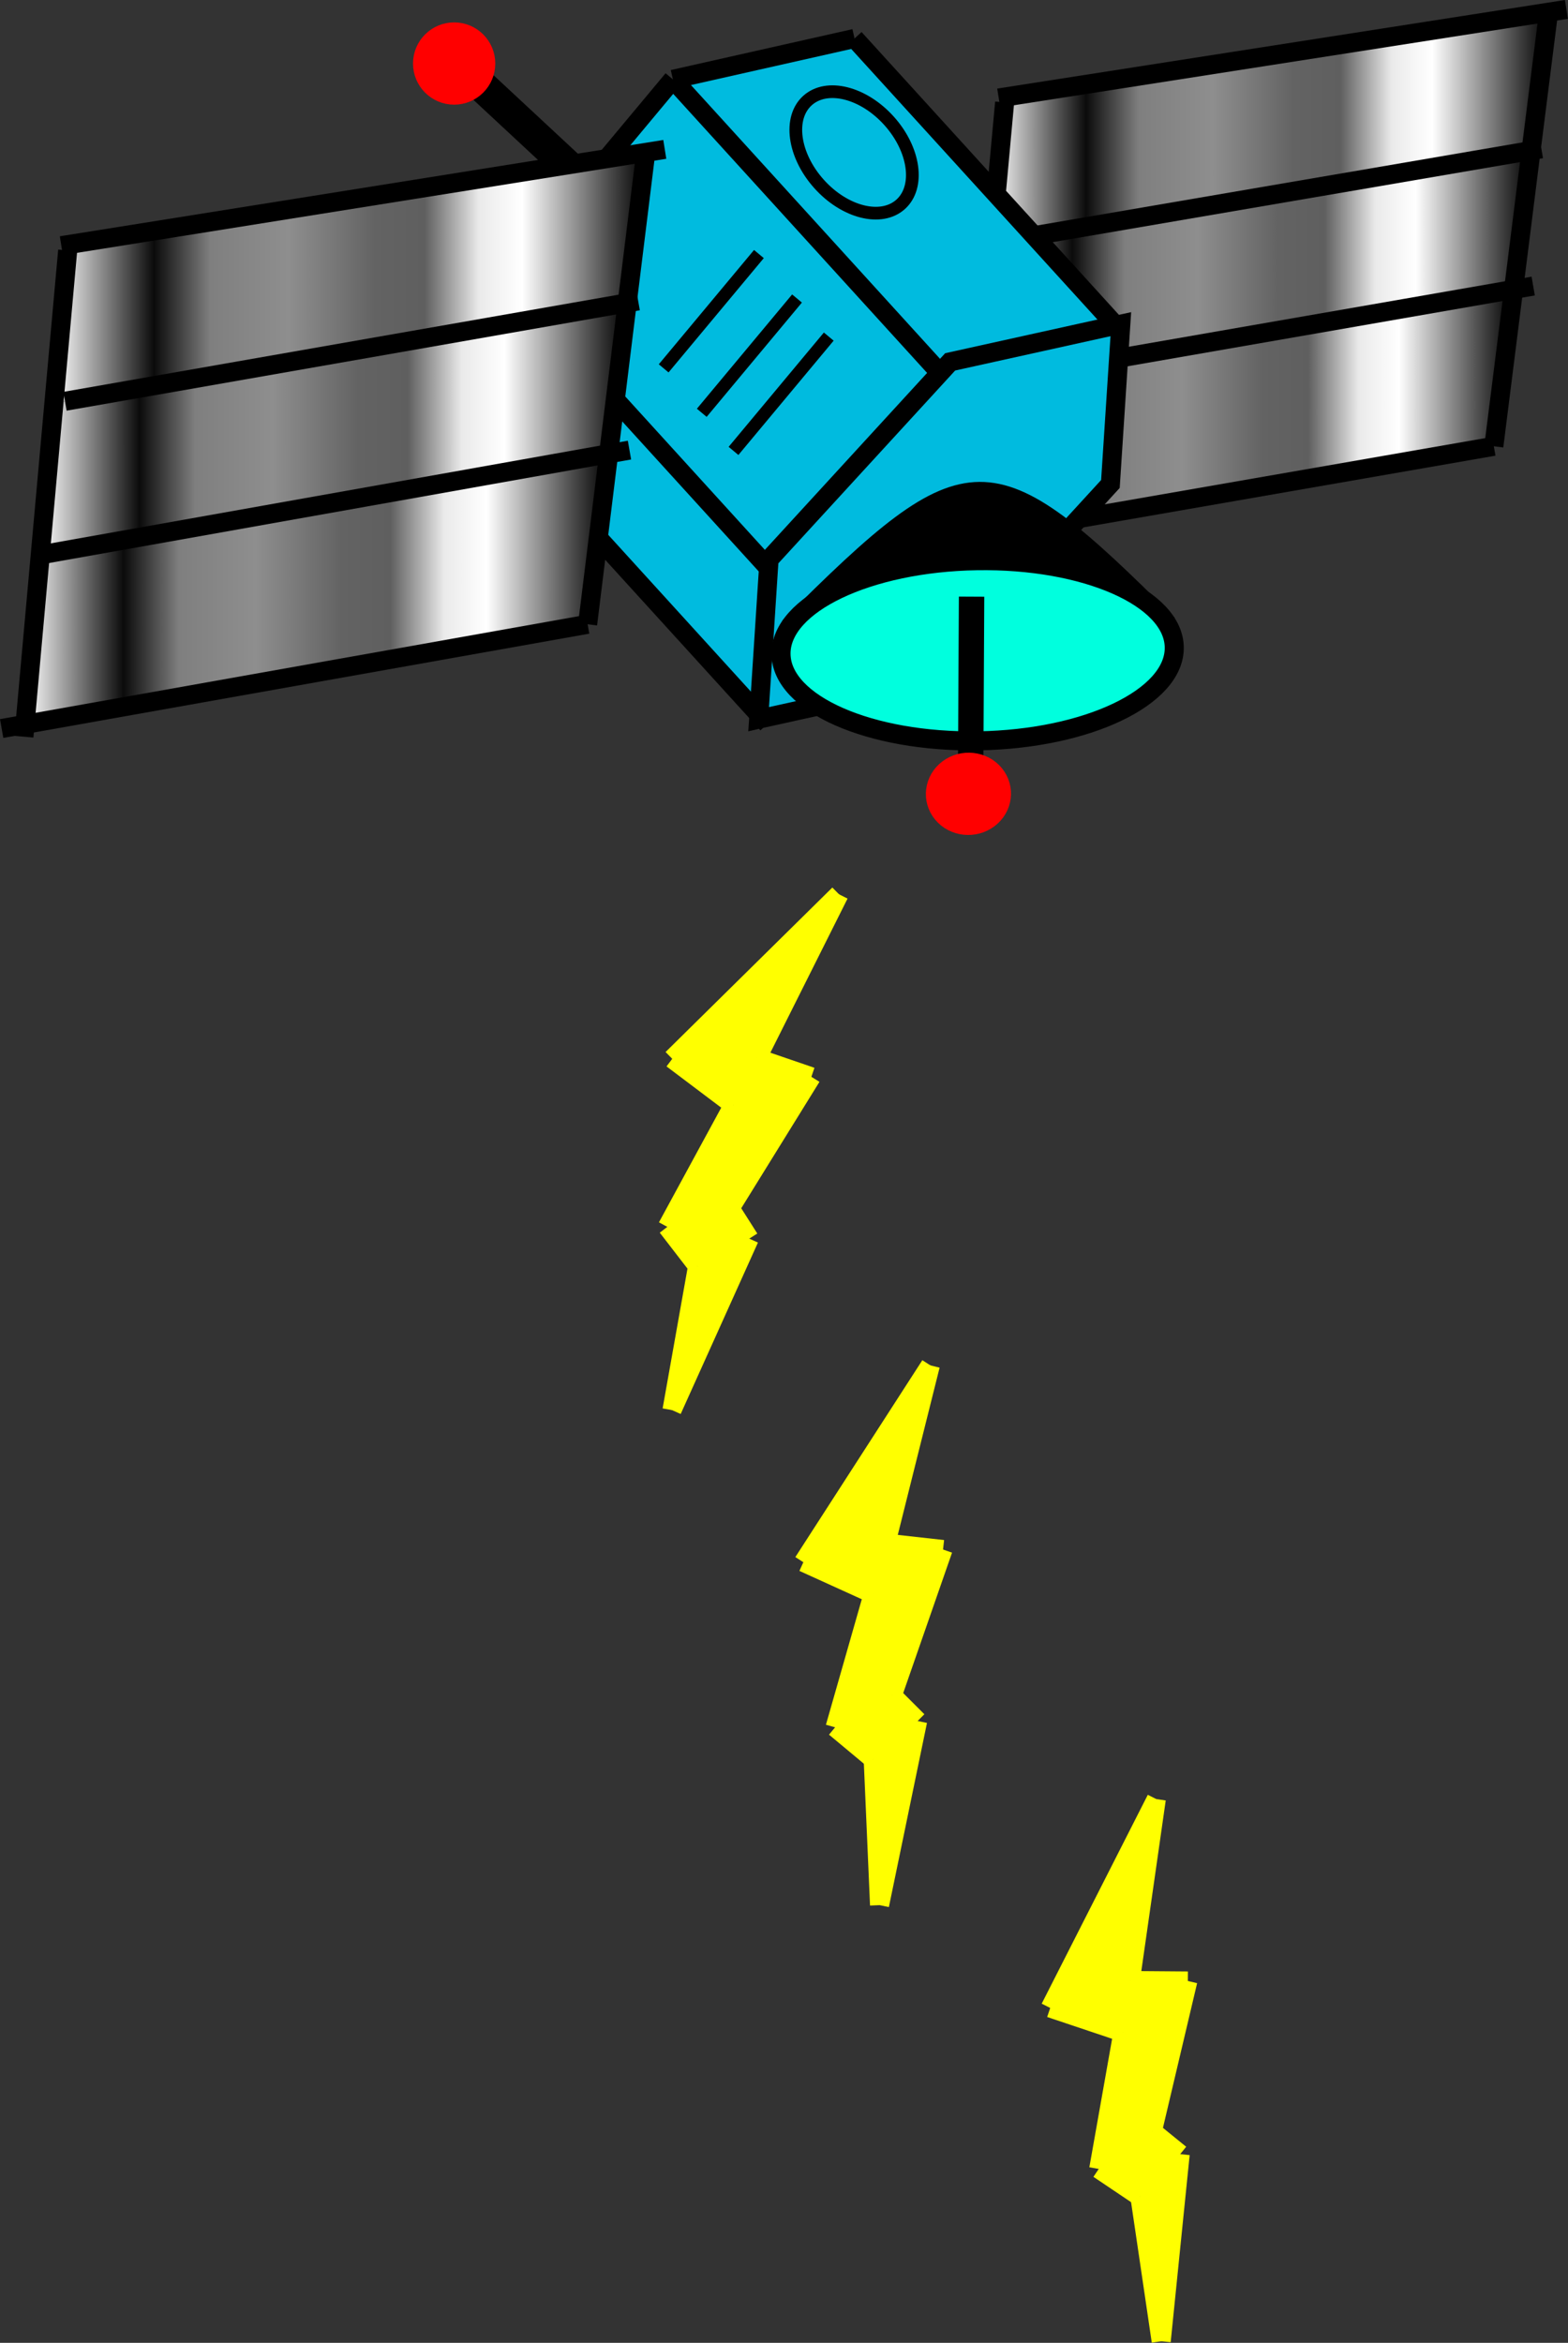 <?xml version="1.0" encoding="utf-8"?>
<!-- Generator: Adobe Illustrator 12.0.0, SVG Export Plug-In . SVG Version: 6.00 Build 51448)  -->
<!DOCTYPE svg PUBLIC "-//W3C//DTD SVG 1.1//EN" "http://www.w3.org/Graphics/SVG/1.1/DTD/svg11.dtd">
<svg  version="1.1" id="Layer_2" xmlns="http://www.w3.org/2000/svg" xmlns:xlink="http://www.w3.org/1999/xlink" width="246.957" height="368.928"
	 viewBox="0 0 246.957 368.928" overflow="visible" enable-background="new 0 0 246.957 368.928" xml:space="preserve">
<rect x="0" y="0" width="246.957" height="368.928" fill="#333333" stroke="none"/>
<g>
	<g>
		<line fill="none" stroke="#000000" stroke-width="5" x1="75.523" y1="13.202" x2="98.406" y2="34.491"/>
		<circle id="_x3C_PathBall2_x3E_" fill="#FF0000" stroke="#FF0000" stroke-width="4" cx="71.527" cy="10.005" r="4.478"/>
	</g>
	<g>
		<g id="XMLID_3_">
			<g>
				<linearGradient id="XMLID_14_" gradientUnits="userSpaceOnUse" x1="156.231" y1="19.947" x2="243.894" y2="19.947">
					<stop  offset="0" style="stop-color:#FFFFFF"/>
					<stop  offset="0.169" style="stop-color:#0B0B0B"/>
					<stop  offset="0.264" style="stop-color:#7F7F7F"/>
					<stop  offset="0.396" style="stop-color:#8E8E8E"/>
					<stop  offset="0.542" style="stop-color:#636363"/>
					<stop  offset="0.626" style="stop-color:#5F5F5F"/>
					<stop  offset="0.718" style="stop-color:#EAEAEA"/>
					<stop  offset="0.791" style="stop-color:#FFFFFF"/>
					<stop  offset="1" style="stop-color:#000000"/>
				</linearGradient>
				<polygon fill="url(#XMLID_14_)" points="243.894,1.921 241.141,23.713 157.842,37.973 156.23,37.889 158.227,16.125 
					158.003,15.321 				"/>
				<linearGradient id="XMLID_15_" gradientUnits="userSpaceOnUse" x1="154.185" y1="41.93" x2="241.141" y2="41.93">
					<stop  offset="0" style="stop-color:#FFFFFF"/>
					<stop  offset="0.169" style="stop-color:#0B0B0B"/>
					<stop  offset="0.264" style="stop-color:#7F7F7F"/>
					<stop  offset="0.396" style="stop-color:#8E8E8E"/>
					<stop  offset="0.542" style="stop-color:#636363"/>
					<stop  offset="0.626" style="stop-color:#5F5F5F"/>
					<stop  offset="0.718" style="stop-color:#EAEAEA"/>
					<stop  offset="0.791" style="stop-color:#FFFFFF"/>
					<stop  offset="1" style="stop-color:#000000"/>
				</linearGradient>
				<polygon fill="url(#XMLID_15_)" points="241.141,23.713 238.389,45.58 154.656,60.148 154.185,60.12 156.23,37.889 
					157.842,37.973 				"/>
				<linearGradient id="XMLID_16_" gradientUnits="userSpaceOnUse" x1="151.916" y1="65.18" x2="238.389" y2="65.18">
					<stop  offset="0" style="stop-color:#FFFFFF"/>
					<stop  offset="0.169" style="stop-color:#0B0B0B"/>
					<stop  offset="0.264" style="stop-color:#7F7F7F"/>
					<stop  offset="0.396" style="stop-color:#8E8E8E"/>
					<stop  offset="0.542" style="stop-color:#636363"/>
					<stop  offset="0.626" style="stop-color:#5F5F5F"/>
					<stop  offset="0.718" style="stop-color:#EAEAEA"/>
					<stop  offset="0.791" style="stop-color:#FFFFFF"/>
					<stop  offset="1" style="stop-color:#000000"/>
				</linearGradient>
				<polygon fill="url(#XMLID_16_)" points="154.656,60.148 238.389,45.58 235.276,70.277 151.916,84.78 154.185,60.12 				"/>
			</g>
			<g>
				<polyline fill="none" stroke="#000000" stroke-width="3" points="158.227,16.125 156.23,37.889 154.185,60.12 151.916,84.78 
					151.755,86.565 				"/>
				<polyline fill="none" stroke="#000000" stroke-width="3" points="157.297,15.434 158.003,15.321 243.894,1.921 246.707,1.482 
									"/>
				<polyline fill="none" stroke="#000000" stroke-width="3" points="157.842,37.973 241.141,23.713 242.765,23.433 				"/>
				<polyline fill="none" stroke="#000000" stroke-width="3" points="154.656,60.148 238.389,45.58 241.476,45.047 				"/>
				<polyline fill="none" stroke="#000000" stroke-width="3" points="148.457,85.378 151.916,84.78 235.276,70.277 				"/>
				<polyline fill="none" stroke="#000000" stroke-width="3" points="244.005,1.005 243.894,1.921 241.141,23.713 238.389,45.58 
					235.276,70.277 				"/>
			</g>
		</g>
	</g>
	<g>
		<g id="XMLID_4_">
			<g>
				<polygon fill="#00BBDF" points="175.697,51.226 149.647,56.985 148.117,58.655 147.317,57.925 105.978,12.496 134.587,6.055 
									"/>
				<polygon fill="#00BBDF" points="175.697,51.226 176.527,51.045 174.888,76.215 146.377,107.315 120.057,113.115 
					119.537,112.535 121.037,89.436 121.127,88.085 148.117,58.655 149.647,56.985 				"/>
				<polygon fill="#00BBDF" points="148.117,58.655 121.127,88.085 121.037,89.436 121.027,89.436 79.688,44.015 105.978,12.496 
					147.317,57.925 				"/>
				<polygon fill="#00BBDF" points="121.037,89.436 119.537,112.535 79.527,68.575 79.688,44.015 121.027,89.436 				"/>
			</g>
			<g>
				<line fill="none" stroke="#000000" stroke-width="3" x1="105.978" y1="12.496" x2="147.317" y2="57.925"/>
				<polygon fill="none" stroke="#000000" stroke-width="3" points="121.037,89.436 121.127,88.085 148.117,58.655 149.647,56.985 
					175.697,51.226 176.527,51.045 174.888,76.215 146.377,107.315 120.057,113.115 119.487,113.246 119.537,112.535 				"/>
				<polyline fill="none" stroke="#000000" stroke-width="3" points="134.587,6.055 175.697,51.226 175.928,51.485 				"/>
				<line fill="none" stroke="#000000" stroke-width="3" x1="79.688" y1="44.015" x2="121.027" y2="89.436"/>
				<polyline fill="none" stroke="#000000" stroke-width="3" points="79.527,68.575 119.537,112.535 120.057,113.115 
					120.867,114.005 				"/>
				<line fill="none" stroke="#000000" stroke-width="3" x1="105.978" y1="12.496" x2="134.587" y2="6.055"/>
				<line fill="none" stroke="#000000" stroke-width="3" x1="79.688" y1="44.015" x2="105.978" y2="12.496"/>
				<line fill="none" stroke="#000000" stroke-width="3" x1="79.527" y1="68.575" x2="79.688" y2="44.015"/>
			</g>
		</g>
	</g>
	<g>
		<g id="XMLID_5_">
			<g>
				<linearGradient id="XMLID_17_" gradientUnits="userSpaceOnUse" x1="8.524" y1="43.596" x2="101.71" y2="43.596">
					<stop  offset="0" style="stop-color:#FFFFFF"/>
					<stop  offset="0.169" style="stop-color:#0B0B0B"/>
					<stop  offset="0.264" style="stop-color:#7F7F7F"/>
					<stop  offset="0.396" style="stop-color:#8E8E8E"/>
					<stop  offset="0.542" style="stop-color:#636363"/>
					<stop  offset="0.626" style="stop-color:#5F5F5F"/>
					<stop  offset="0.718" style="stop-color:#EAEAEA"/>
					<stop  offset="0.791" style="stop-color:#FFFFFF"/>
					<stop  offset="1" style="stop-color:#000000"/>
				</linearGradient>
				<polygon fill="url(#XMLID_17_)" points="101.71,24.001 98.785,47.689 10.237,63.19 8.524,63.098 10.659,39.441 10.422,38.568 
									"/>
				<linearGradient id="XMLID_18_" gradientUnits="userSpaceOnUse" x1="6.35" y1="67.492" x2="98.785" y2="67.492">
					<stop  offset="0" style="stop-color:#FFFFFF"/>
					<stop  offset="0.169" style="stop-color:#0B0B0B"/>
					<stop  offset="0.264" style="stop-color:#7F7F7F"/>
					<stop  offset="0.396" style="stop-color:#8E8E8E"/>
					<stop  offset="0.542" style="stop-color:#636363"/>
					<stop  offset="0.626" style="stop-color:#5F5F5F"/>
					<stop  offset="0.718" style="stop-color:#EAEAEA"/>
					<stop  offset="0.791" style="stop-color:#FFFFFF"/>
					<stop  offset="1" style="stop-color:#000000"/>
				</linearGradient>
				<polygon fill="url(#XMLID_18_)" points="98.785,47.689 95.859,71.458 6.851,87.294 6.35,87.263 8.524,63.098 10.237,63.19 				
					"/>
				<linearGradient id="XMLID_19_" gradientUnits="userSpaceOnUse" x1="3.938" y1="92.764" x2="95.859" y2="92.764">
					<stop  offset="0" style="stop-color:#FFFFFF"/>
					<stop  offset="0.169" style="stop-color:#0B0B0B"/>
					<stop  offset="0.264" style="stop-color:#7F7F7F"/>
					<stop  offset="0.396" style="stop-color:#8E8E8E"/>
					<stop  offset="0.542" style="stop-color:#636363"/>
					<stop  offset="0.626" style="stop-color:#5F5F5F"/>
					<stop  offset="0.718" style="stop-color:#EAEAEA"/>
					<stop  offset="0.791" style="stop-color:#FFFFFF"/>
					<stop  offset="1" style="stop-color:#000000"/>
				</linearGradient>
				<polygon fill="url(#XMLID_19_)" points="6.851,87.294 95.859,71.458 92.551,98.305 3.938,114.069 6.35,87.263 				"/>
			</g>
			<g>
				<polyline fill="none" stroke="#000000" stroke-width="3" points="10.659,39.441 8.524,63.098 6.35,87.263 3.938,114.069 
					3.767,116.01 				"/>
				<polyline fill="none" stroke="#000000" stroke-width="3" points="9.658,38.689 10.422,38.568 101.71,24.001 104.702,23.524 				
					"/>
				<polyline fill="none" stroke="#000000" stroke-width="3" points="10.237,63.19 98.785,47.689 100.511,47.384 				"/>
				<polyline fill="none" stroke="#000000" stroke-width="3" points="6.851,87.294 95.859,71.458 99.141,70.879 				"/>
				<polyline fill="none" stroke="#000000" stroke-width="3" points="0.261,114.72 3.938,114.069 92.551,98.305 				"/>
				<polyline fill="none" stroke="#000000" stroke-width="3" points="101.829,23.006 101.71,24.001 98.785,47.689 95.859,71.458 
					92.551,98.305 				"/>
			</g>
		</g>
	</g>
	<g>
		<path stroke="#000000" d="M123.571,98.077c28.832-28.839,32.652-28.865,61.11-0.413"/>
		<g>
			<g id="XMLID_6_">
				<g>
					<path fill="#00FFDE" d="M153.833,88.297c17.098-0.284,31.027,5.839,31.112,13.666c0.075,7.838-13.726,14.414-30.823,14.698
						c-17.108,0.284-31.039-5.838-31.114-13.676C122.923,95.157,136.725,88.581,153.833,88.297z"/>
				</g>
				<g>
					<path fill="none" stroke="#000000" stroke-width="3" d="M123.008,102.984c-0.085-7.827,13.716-14.403,30.825-14.688
						c17.098-0.284,31.027,5.839,31.112,13.666c0.075,7.838-13.726,14.414-30.823,14.698
						C137.014,116.945,123.083,110.822,123.008,102.984z"/>
				</g>
			</g>
			<line fill="none" stroke="#000000" stroke-width="4" x1="153.021" y1="93.957" x2="152.885" y2="119.895"/>
			<path id="_x3C_PathBall1_x3E_" fill="#FF0000" stroke="#FF0000" stroke-width="4" d="M148.824,127.795
				c-1.603-1.935-1.243-4.754,0.803-6.295c2.045-1.541,5.001-1.22,6.604,0.716c1.602,1.935,1.242,4.752-0.802,6.292
				C153.384,130.049,150.427,129.731,148.824,127.795z"/>
		</g>
	</g>
	<line fill="#FFFFFF" stroke="#000000" stroke-width="2" x1="130.527" y1="53.005" x2="115.527" y2="71.005"/>
	<line fill="#FFFFFF" stroke="#000000" stroke-width="2" x1="119.527" y1="40.005" x2="104.527" y2="58.005"/>
	<line fill="#FFFFFF" stroke="#000000" stroke-width="2" x1="125.527" y1="47.005" x2="110.527" y2="65.005"/>
	
		<ellipse transform="matrix(0.667 0.745 -0.745 0.667 62.671 -92.23)" fill="none" stroke="#000000" stroke-width="2" cx="134.527" cy="24.005" rx="10.983" ry="7.421"/>
</g>
<g id="_x3C_GroupLight3_x3E_">
	<g id="XMLID_1_">
		<g>
			<polygon fill="#FFFF00" points="148.527,244.005 140.527,267.005 144.527,271.005 138.527,300.005 137.527,277.005 
				131.527,272.005 137.527,251.005 126.527,246.005 146.527,215.005 139.527,243.005 			"/>
		</g>
		<g>
			<line fill="none" stroke="#FFFF00" stroke-width="3" x1="146.527" y1="215.005" x2="126.527" y2="246.005"/>
			<line fill="none" stroke="#FFFF00" stroke-width="3" x1="126.527" y1="246.005" x2="137.527" y2="251.005"/>
			<line fill="none" stroke="#FFFF00" stroke-width="3" x1="137.527" y1="251.005" x2="131.527" y2="272.005"/>
			<line fill="none" stroke="#FFFF00" stroke-width="3" x1="131.527" y1="272.005" x2="137.527" y2="277.005"/>
			<line fill="none" stroke="#FFFF00" stroke-width="3" x1="137.527" y1="277.005" x2="138.527" y2="300.005"/>
			<line fill="none" stroke="#FFFF00" stroke-width="3" x1="138.527" y1="300.005" x2="144.527" y2="271.005"/>
			<line fill="none" stroke="#FFFF00" stroke-width="3" x1="144.527" y1="271.005" x2="140.527" y2="267.005"/>
			<line fill="none" stroke="#FFFF00" stroke-width="3" x1="140.527" y1="267.005" x2="148.527" y2="244.005"/>
			<line fill="none" stroke="#FFFF00" stroke-width="3" x1="148.527" y1="244.005" x2="139.527" y2="243.005"/>
			<line fill="none" stroke="#FFFF00" stroke-width="3" x1="139.527" y1="243.005" x2="146.527" y2="215.005"/>
		</g>
	</g>
</g>
<g id="_x3C_GroupLight2_x3E_">
	<g id="XMLID_7_">
		<g>
			<polygon fill="#FFFF00" points="187.082,311.947 181.486,335.647 185.876,339.215 182.886,368.678 179.529,345.902 
				173.048,341.544 176.859,320.04 165.404,316.196 182.115,283.306 178.027,311.876 			"/>
		</g>
		<g>
			<line fill="none" stroke="#FFFF00" stroke-width="3" x1="182.115" y1="283.306" x2="165.404" y2="316.196"/>
			<line fill="none" stroke="#FFFF00" stroke-width="3" x1="165.404" y1="316.196" x2="176.859" y2="320.04"/>
			<line fill="none" stroke="#FFFF00" stroke-width="3" x1="176.859" y1="320.04" x2="173.048" y2="341.544"/>
			<line fill="none" stroke="#FFFF00" stroke-width="3" x1="173.048" y1="341.544" x2="179.529" y2="345.902"/>
			<line fill="none" stroke="#FFFF00" stroke-width="3" x1="179.529" y1="345.902" x2="182.886" y2="368.678"/>
			<line fill="none" stroke="#FFFF00" stroke-width="3" x1="182.886" y1="368.678" x2="185.876" y2="339.215"/>
			<line fill="none" stroke="#FFFF00" stroke-width="3" x1="185.876" y1="339.215" x2="181.486" y2="335.647"/>
			<line fill="none" stroke="#FFFF00" stroke-width="3" x1="181.486" y1="335.647" x2="187.082" y2="311.947"/>
			<line fill="none" stroke="#FFFF00" stroke-width="3" x1="187.082" y1="311.947" x2="178.027" y2="311.876"/>
			<line fill="none" stroke="#FFFF00" stroke-width="3" x1="178.027" y1="311.876" x2="182.115" y2="283.306"/>
		</g>
	</g>
</g>
<g id="_x3C_GroupLight1_x3E_">
	<g id="XMLID_8_">
		<g>
			<polygon fill="#FFFF00" points="127.787,169.568 114.973,190.275 118.007,195.049 105.839,222.048 109.869,199.382 
				105.101,193.196 115.527,174.005 105.879,166.731 132.146,140.828 119.221,166.632 			"/>
		</g>
		<g>
			<line fill="none" stroke="#FFFF00" stroke-width="3" x1="132.146" y1="140.828" x2="105.879" y2="166.731"/>
			<line fill="none" stroke="#FFFF00" stroke-width="3" x1="105.879" y1="166.731" x2="115.527" y2="174.005"/>
			<line fill="none" stroke="#FFFF00" stroke-width="3" x1="115.527" y1="174.005" x2="105.101" y2="193.196"/>
			<line fill="none" stroke="#FFFF00" stroke-width="3" x1="105.101" y1="193.196" x2="109.869" y2="199.382"/>
			<line fill="none" stroke="#FFFF00" stroke-width="3" x1="109.869" y1="199.382" x2="105.839" y2="222.048"/>
			<line fill="none" stroke="#FFFF00" stroke-width="3" x1="105.839" y1="222.048" x2="118.007" y2="195.049"/>
			<line fill="none" stroke="#FFFF00" stroke-width="3" x1="118.007" y1="195.049" x2="114.973" y2="190.275"/>
			<line fill="none" stroke="#FFFF00" stroke-width="3" x1="114.973" y1="190.275" x2="127.787" y2="169.568"/>
			<line fill="none" stroke="#FFFF00" stroke-width="3" x1="127.787" y1="169.568" x2="119.221" y2="166.632"/>
			<line fill="none" stroke="#FFFF00" stroke-width="3" x1="119.221" y1="166.632" x2="132.146" y2="140.828"/>
		</g>
	</g>
</g>
</svg>
